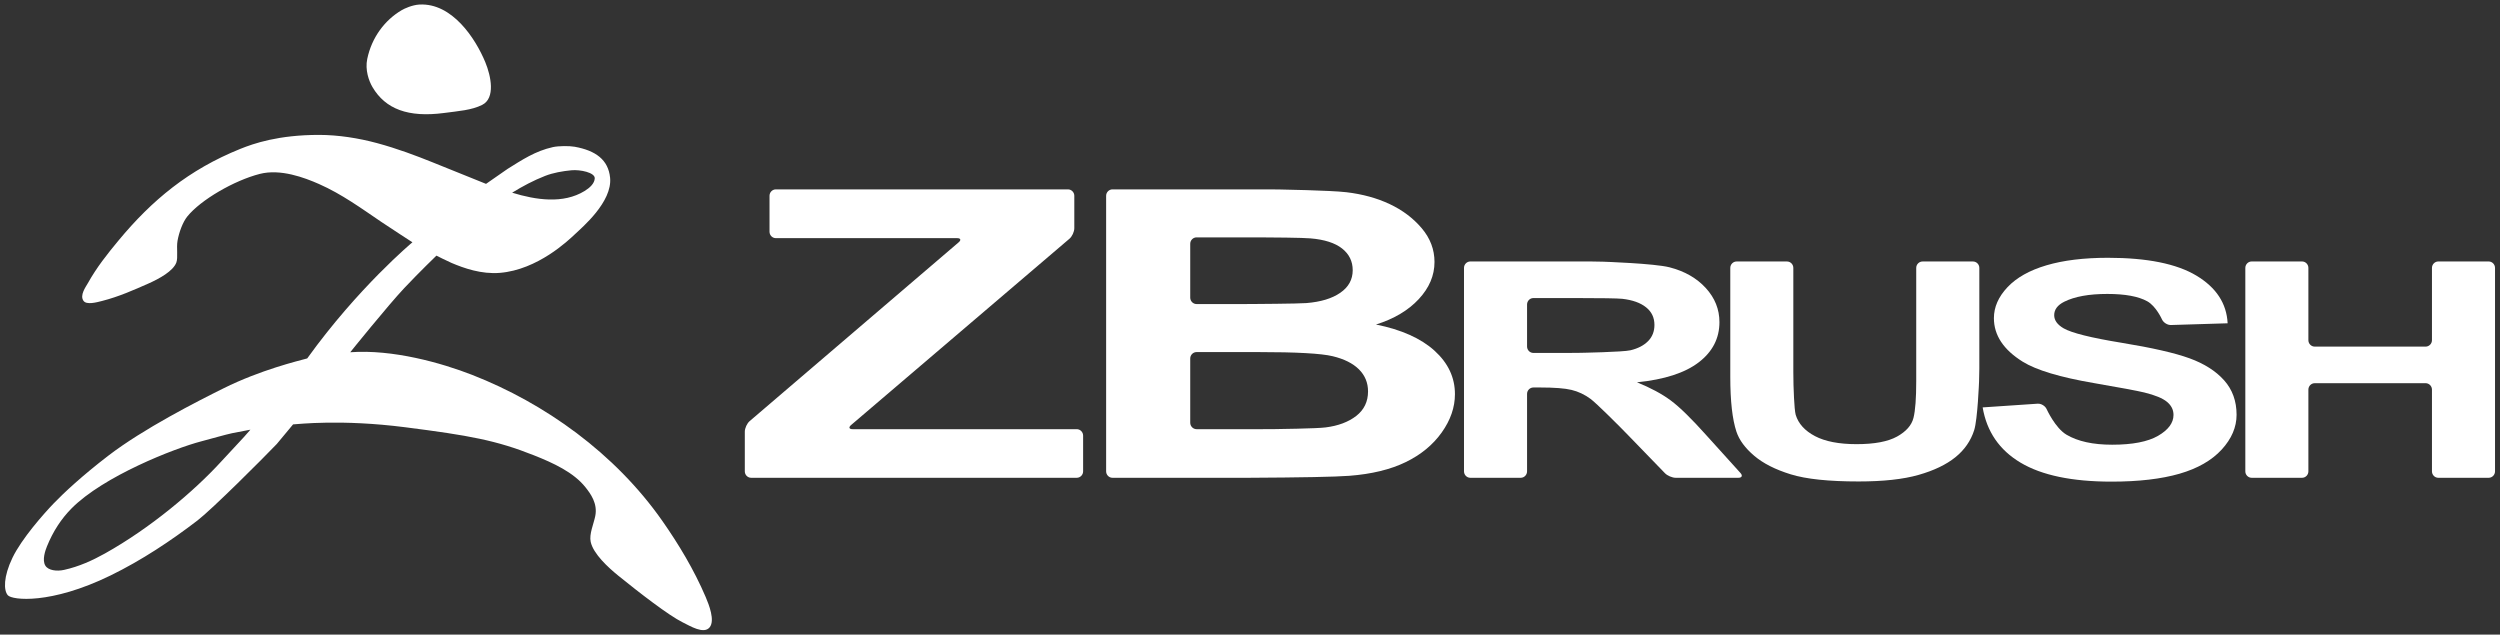<svg width="130" height="33" viewBox="0 0 130 33" fill="none" xmlns="http://www.w3.org/2000/svg">
<rect x="0" y="0" width="130" height="33" fill="#333333" stroke="none"/>
<g clip-path="url(#clip0_3_1674)">
<path d="M39.061 24.845C38.878 24.845 38.73 24.694 38.73 24.511V22.448C38.73 22.264 38.844 22.015 38.983 21.897L49.851 12.6C49.99 12.482 49.955 12.384 49.773 12.384H40.345C40.163 12.384 40.015 12.234 40.015 12.05V10.181C40.015 9.998 40.163 9.847 40.345 9.847H55.533C55.715 9.847 55.864 9.998 55.864 10.181V11.866C55.864 12.05 55.75 12.297 55.611 12.415L44.256 22.102C44.117 22.221 44.152 22.317 44.334 22.317H55.991C56.172 22.317 56.322 22.468 56.322 22.652V24.511C56.322 24.694 56.172 24.845 55.991 24.845H39.061Z" fill="white"/>
<path d="M57.519 10.182C57.519 9.998 57.668 9.847 57.85 9.847H65.844C66.026 9.847 66.324 9.85 66.504 9.852C66.504 9.852 69.166 9.897 70.008 9.995C70.85 10.094 71.603 10.301 72.267 10.614C72.932 10.928 73.487 11.346 73.929 11.867C74.372 12.39 74.594 12.975 74.594 13.623C74.594 14.325 74.321 14.969 73.774 15.556C73.228 16.142 72.487 16.582 71.551 16.875C72.871 17.141 73.886 17.594 74.594 18.235C75.303 18.877 75.657 19.631 75.657 20.497C75.657 21.179 75.429 21.842 74.971 22.487C74.513 23.131 73.888 23.646 73.095 24.031C72.302 24.416 71.324 24.653 70.163 24.742C69.434 24.797 67.677 24.831 64.89 24.845H57.849C57.668 24.845 57.519 24.694 57.519 24.51V10.182H57.519ZM62.222 12.343C62.041 12.343 61.892 12.494 61.892 12.677V15.477C61.892 15.661 62.041 15.811 62.222 15.811H64.427C64.608 15.811 64.906 15.81 65.088 15.809C65.088 15.809 67.519 15.795 67.933 15.76C68.681 15.699 69.27 15.521 69.697 15.223C70.126 14.927 70.341 14.536 70.341 14.052C70.341 13.588 70.156 13.212 69.787 12.921C69.418 12.631 68.868 12.455 68.139 12.395C67.706 12.36 66.461 12.343 64.402 12.343L62.222 12.343ZM62.222 18.308C62.041 18.308 61.892 18.458 61.892 18.641V21.983C61.892 22.166 62.041 22.317 62.222 22.317H65.609C65.791 22.317 66.087 22.316 66.269 22.314C66.269 22.314 68.514 22.287 68.937 22.225C69.587 22.143 70.117 21.944 70.525 21.628C70.933 21.31 71.138 20.885 71.138 20.353C71.138 19.903 70.98 19.522 70.666 19.207C70.349 18.894 69.895 18.666 69.299 18.523C68.703 18.379 67.411 18.308 65.422 18.308H62.222Z" fill="white"/>
<path d="M76.458 24.845C76.276 24.845 76.128 24.694 76.128 24.51V13.931C76.128 13.747 76.276 13.596 76.458 13.596H82.699C82.881 13.596 83.178 13.602 83.36 13.608C83.36 13.608 86.026 13.698 86.812 13.899C87.6 14.101 88.228 14.461 88.701 14.977C89.174 15.494 89.411 16.085 89.411 16.75C89.411 17.593 89.052 18.291 88.335 18.84C87.62 19.39 86.549 19.737 85.123 19.88C85.832 20.167 86.417 20.481 86.879 20.824C87.341 21.167 87.963 21.775 88.746 22.651L90.506 24.598C90.628 24.733 90.58 24.845 90.397 24.845H87.138C86.956 24.845 86.703 24.737 86.576 24.605L84.668 22.636C84.54 22.504 84.331 22.291 84.202 22.161C84.202 22.161 83.019 20.971 82.709 20.743C82.399 20.515 82.07 20.36 81.722 20.276C81.375 20.191 80.826 20.149 80.071 20.149H79.737C79.556 20.149 79.407 20.299 79.407 20.483V24.51C79.407 24.694 79.259 24.845 79.077 24.845H76.458ZM79.407 18.019C79.407 18.203 79.556 18.353 79.737 18.353H81.502C81.685 18.353 81.982 18.351 82.163 18.347C82.163 18.347 84.389 18.308 84.78 18.215C85.171 18.123 85.478 17.964 85.699 17.74C85.922 17.515 86.031 17.233 86.031 16.895C86.031 16.517 85.886 16.211 85.594 15.979C85.302 15.746 84.891 15.599 84.359 15.538C84.093 15.512 83.296 15.499 81.965 15.499H79.737C79.556 15.499 79.407 15.65 79.407 15.834V18.019H79.407Z" fill="white"/>
<path d="M89.975 13.931C89.975 13.747 90.123 13.597 90.305 13.597H92.923C93.105 13.597 93.253 13.747 93.253 13.931V19.354C93.253 19.538 93.257 19.839 93.262 20.023C93.262 20.023 93.294 21.282 93.376 21.569C93.515 22.028 93.849 22.398 94.377 22.677C94.906 22.956 95.627 23.096 96.543 23.096C97.474 23.096 98.175 22.963 98.648 22.7C99.121 22.437 99.405 22.113 99.501 21.729C99.597 21.346 99.644 20.709 99.644 19.819V13.931C99.644 13.747 99.793 13.597 99.976 13.597H102.593C102.776 13.597 102.925 13.747 102.925 13.931V19.17C102.925 19.354 102.918 19.654 102.911 19.839C102.911 19.839 102.836 21.808 102.658 22.367C102.481 22.923 102.154 23.395 101.678 23.778C101.202 24.162 100.565 24.467 99.766 24.695C98.969 24.923 97.928 25.036 96.642 25.036C95.093 25.036 93.916 24.913 93.115 24.664C92.313 24.416 91.68 24.094 91.216 23.698C90.749 23.301 90.442 22.886 90.296 22.451C90.081 21.806 89.975 20.854 89.975 19.597V13.931Z" fill="white"/>
<path d="M103.098 21.185L105.958 20.992C106.14 20.98 106.349 21.106 106.425 21.274C106.425 21.274 106.869 22.256 107.457 22.604C108.044 22.952 108.836 23.125 109.832 23.125C110.889 23.125 111.684 22.971 112.22 22.662C112.754 22.352 113.022 21.99 113.022 21.577C113.022 21.31 112.91 21.084 112.684 20.897C112.46 20.71 112.067 20.548 111.506 20.41C111.121 20.318 110.247 20.154 108.879 19.919C107.122 19.618 105.889 19.247 105.179 18.807C104.182 18.186 103.683 17.433 103.683 16.543C103.683 15.97 103.919 15.434 104.388 14.936C104.858 14.437 105.533 14.057 106.415 13.796C107.298 13.535 108.362 13.405 109.61 13.405C111.649 13.405 113.183 13.714 114.214 14.333C115.244 14.952 115.785 15.778 115.837 16.811L112.888 16.901C112.707 16.907 112.497 16.774 112.422 16.607C112.422 16.607 112.116 15.918 111.654 15.665C111.193 15.411 110.501 15.285 109.578 15.285C108.625 15.285 107.879 15.42 107.339 15.691C106.992 15.865 106.818 16.098 106.818 16.39C106.818 16.656 106.982 16.883 107.307 17.072C107.719 17.312 108.724 17.564 110.319 17.824C111.915 18.085 113.095 18.355 113.859 18.633C114.623 18.912 115.222 19.293 115.655 19.777C116.086 20.26 116.302 20.857 116.302 21.569C116.302 22.213 116.043 22.816 115.527 23.379C115.009 23.942 114.279 24.36 113.334 24.634C112.388 24.907 111.21 25.045 109.799 25.045C107.746 25.045 106.17 24.715 105.069 24.058C103.968 23.401 103.311 22.443 103.098 21.185Z" fill="white"/>
<path d="M117.088 24.845C116.906 24.845 116.757 24.694 116.757 24.511V13.931C116.757 13.747 116.906 13.596 117.088 13.596H119.706C119.888 13.596 120.036 13.747 120.036 13.931V17.689C120.036 17.873 120.184 18.024 120.367 18.024H126.131C126.313 18.024 126.462 17.873 126.462 17.689V13.931C126.462 13.747 126.611 13.596 126.792 13.596H129.41C129.593 13.596 129.741 13.747 129.741 13.931V24.511C129.741 24.694 129.593 24.845 129.41 24.845H126.792C126.611 24.845 126.462 24.694 126.462 24.511V20.261C126.462 20.077 126.313 19.926 126.131 19.926H120.367C120.184 19.926 120.036 20.077 120.036 20.261V24.511C120.036 24.694 119.888 24.845 119.706 24.845H117.088Z" fill="white"/>
<path fill-rule="evenodd" clip-rule="evenodd" d="M21.805 0.237C23.505 0.139 24.726 1.995 25.238 3.241C25.53 3.95 25.774 5.105 25.07 5.456C24.52 5.73 23.862 5.773 23.084 5.876C21.225 6.12 20.044 5.671 19.372 4.534C19.179 4.208 18.977 3.633 19.097 3.063C19.331 1.937 20.019 1.041 20.879 0.534C21.039 0.438 21.441 0.258 21.805 0.237Z" fill="white"/>
<path d="M16.598 7.015C17.593 7.017 18.634 7.18 19.604 7.441C20.665 7.727 21.662 8.105 22.498 8.442C24.1 9.089 25.274 9.561 25.274 9.561C25.274 9.561 26.083 8.996 26.391 8.785C27.138 8.32 27.832 7.852 28.753 7.649C29.05 7.584 29.605 7.581 29.882 7.631C30.972 7.827 31.633 8.307 31.725 9.242C31.85 10.499 30.264 11.829 29.891 12.184C29.557 12.5 27.958 14.029 25.991 14.189C25.033 14.267 24.128 13.948 23.477 13.671C23.26 13.579 22.694 13.293 22.694 13.293C22.694 13.293 21.819 14.135 21.017 14.986C20.211 15.839 18.213 18.312 18.213 18.317C20.418 18.156 22.949 18.868 24.555 19.495C28.33 20.971 31.973 23.567 34.435 27.078C35.28 28.285 36.086 29.616 36.696 31.046C36.863 31.438 37.193 32.27 36.899 32.624C36.595 32.992 35.893 32.556 35.498 32.361C34.779 32.008 33.247 30.824 32.14 29.926C31.634 29.514 30.852 28.804 30.716 28.176C30.629 27.774 30.87 27.249 30.953 26.837C31.087 26.179 30.707 25.67 30.445 25.339C29.828 24.561 28.771 24.076 27.777 23.681C25.803 22.896 24.419 22.646 21.073 22.217C17.727 21.789 15.488 22.058 15.24 22.068C14.982 22.378 14.651 22.777 14.393 23.087C13.681 23.833 11.032 26.479 10.267 27.066C8.897 28.116 7.366 29.135 5.745 29.926C2.625 31.447 0.635 31.207 0.409 30.955C0.183 30.703 0.175 29.986 0.65 29.001C1.129 28.009 2.269 26.721 2.795 26.174C3.32 25.627 4.295 24.721 5.621 23.704C7.452 22.297 10.238 20.881 11.623 20.193C13.556 19.232 15.49 18.771 15.975 18.638C18.632 14.944 21.446 12.599 21.446 12.599C21.446 12.599 20.318 11.869 19.841 11.547C18.804 10.846 17.782 10.096 16.586 9.568C15.832 9.236 14.588 8.767 13.511 9.043C12.185 9.382 10.44 10.389 9.739 11.258C9.506 11.547 9.309 12.075 9.231 12.524C9.168 12.879 9.265 13.396 9.17 13.651C9.004 14.097 8.284 14.492 7.724 14.741C6.962 15.078 6.179 15.427 5.311 15.649C5.019 15.724 4.503 15.864 4.344 15.646C4.132 15.355 4.461 14.919 4.573 14.718C5.029 13.901 5.576 13.215 6.152 12.519C7.908 10.399 9.82 8.82 12.505 7.738C13.179 7.467 14.472 7.012 16.598 7.015ZM29.716 8.854C29.259 8.898 28.757 8.984 28.343 9.148C27.733 9.387 27.191 9.678 26.631 10.02C27.865 10.399 29.284 10.615 30.399 9.932C30.671 9.765 30.915 9.54 30.927 9.274C30.941 8.973 30.173 8.811 29.716 8.854ZM13.021 22.343C13.021 22.343 12.403 22.457 12.071 22.526C11.74 22.595 10.974 22.816 10.461 22.951C9.057 23.319 5.377 24.765 3.721 26.437C3.181 26.983 2.757 27.634 2.443 28.409C2.356 28.622 2.181 29.115 2.357 29.411C2.507 29.663 2.952 29.719 3.333 29.634C4.117 29.461 4.823 29.134 5.451 28.784C7.813 27.466 10.082 25.552 11.491 24.013C11.948 23.514 12.532 22.899 12.697 22.713C12.863 22.526 13.021 22.343 13.021 22.343Z" fill="white"/>
</g>
<defs>
<clipPath id="clip0_3_1674">
<rect width="130" height="33" fill="white"/>
</clipPath>
</defs>
</svg>

